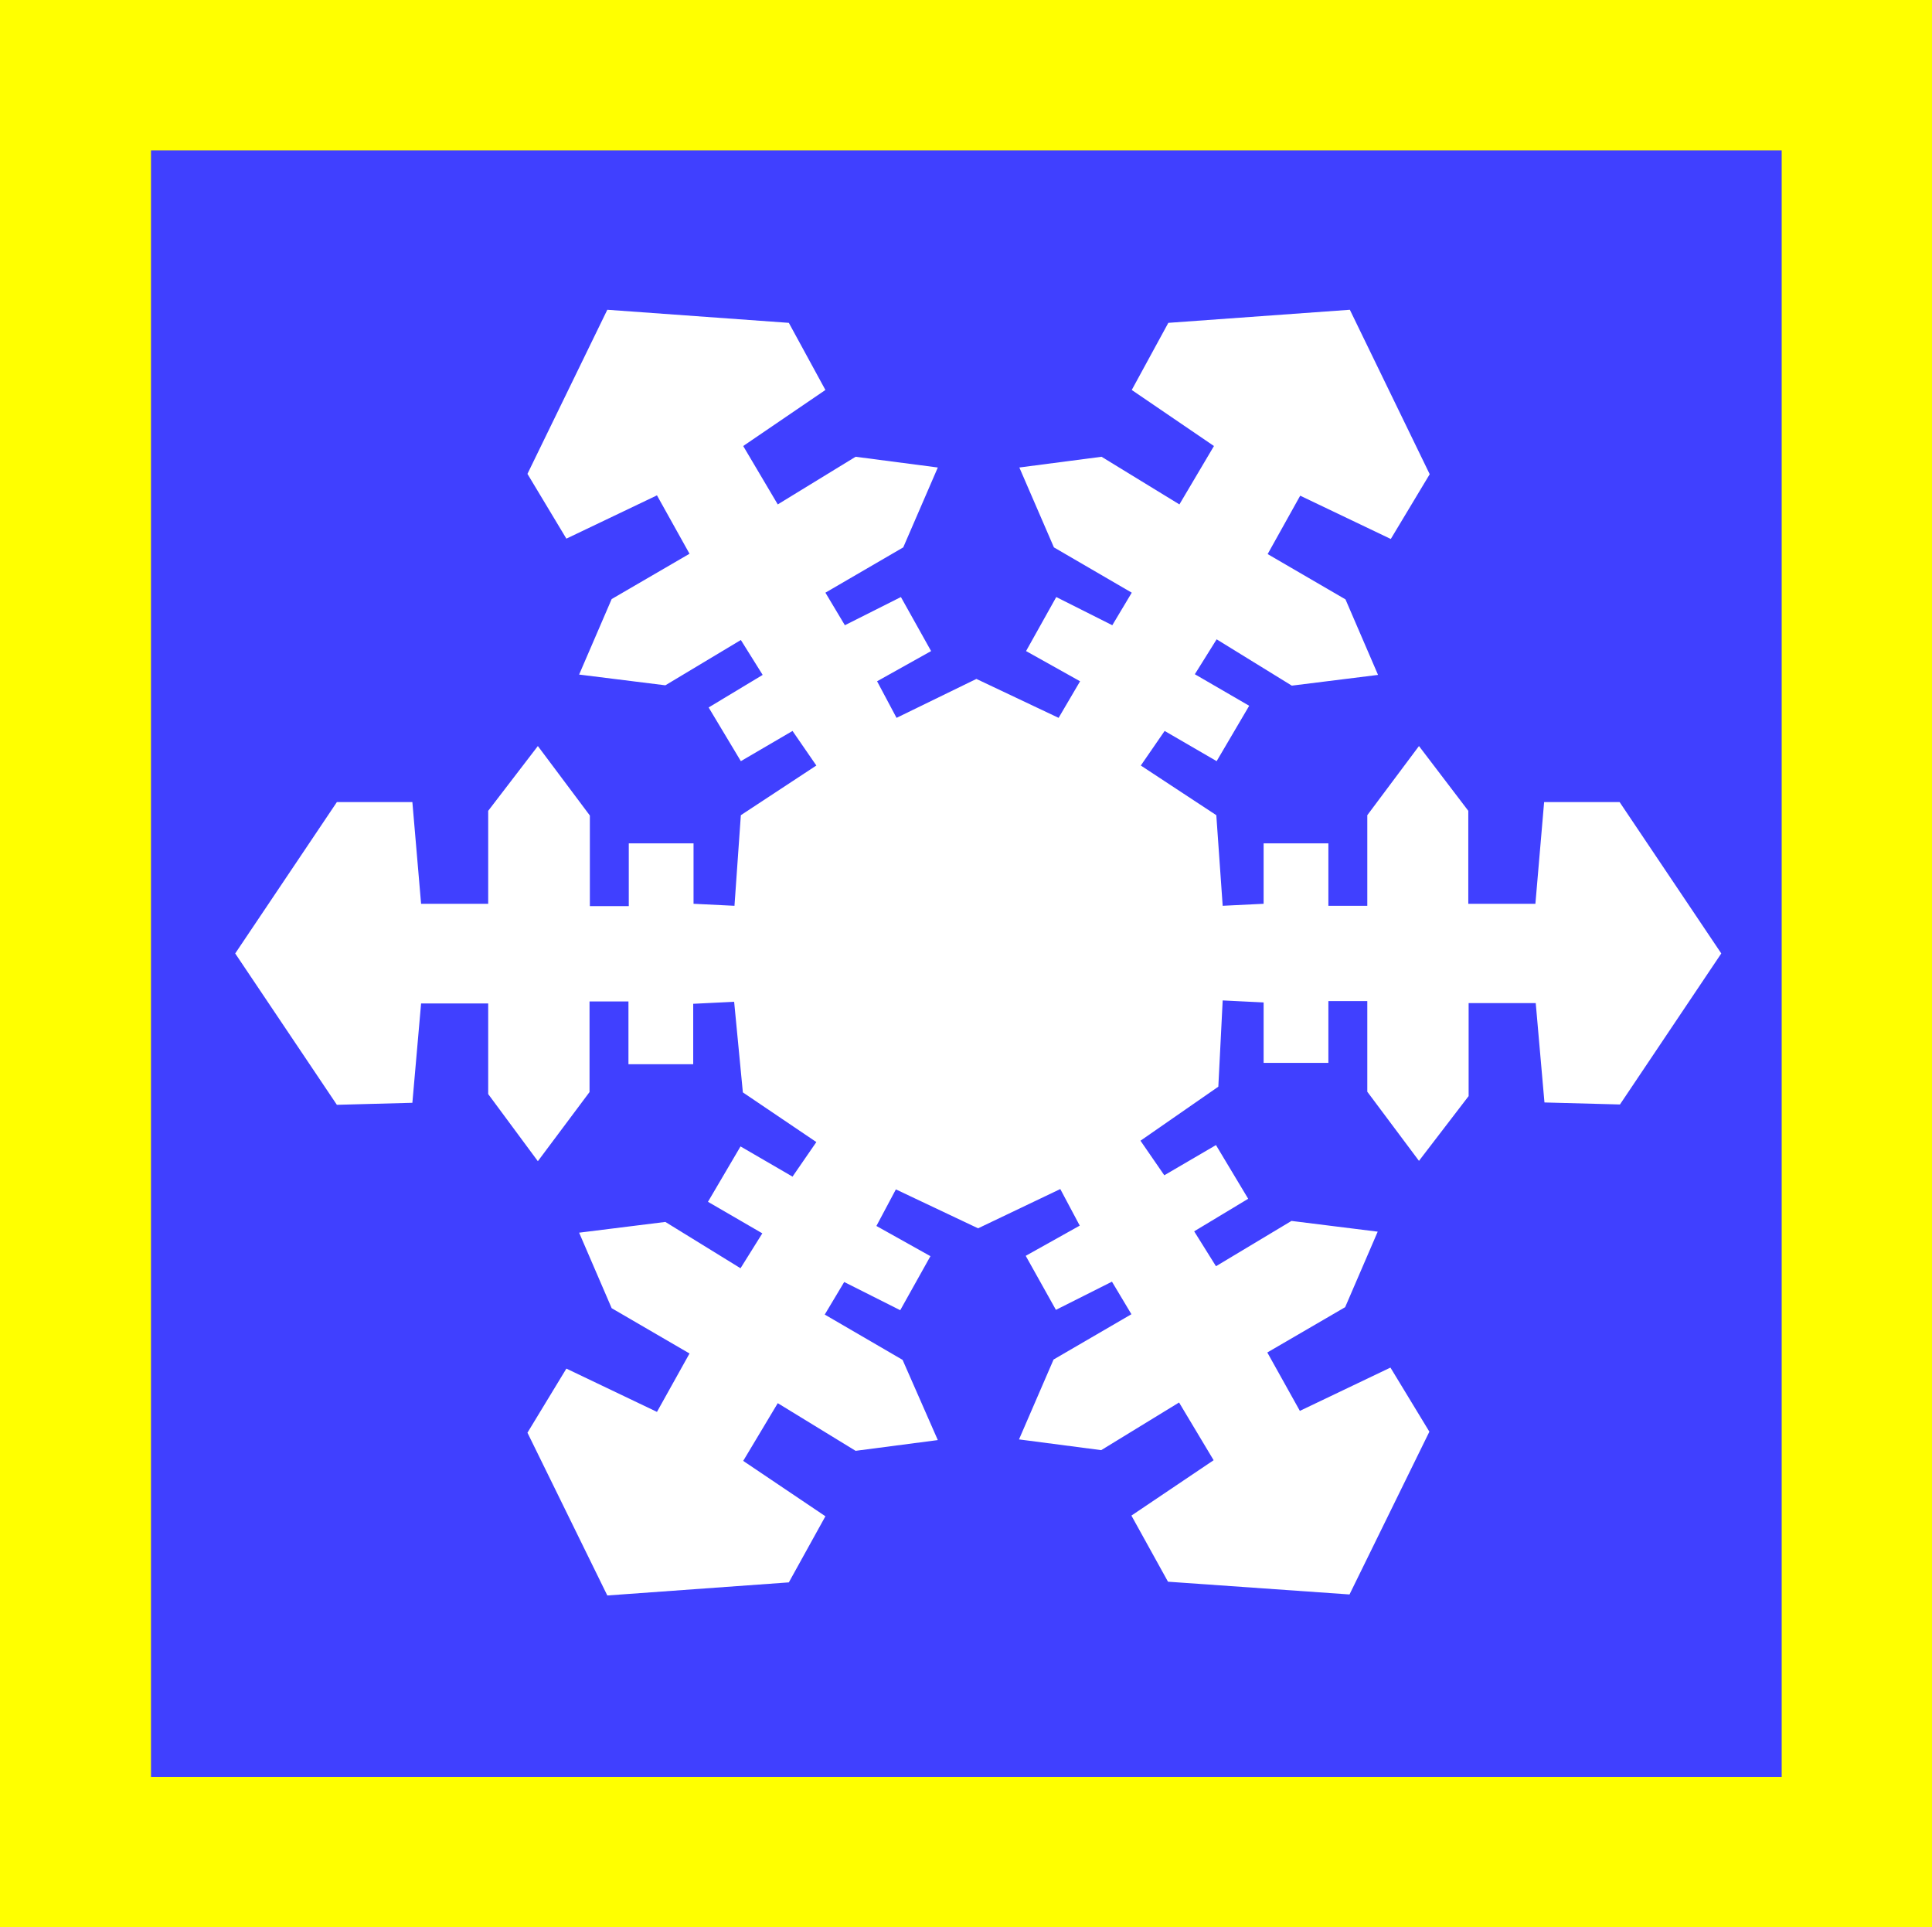 <?xml version="1.0" encoding="utf-8"?>
<!-- Generator: Adobe Illustrator 19.0.0, SVG Export Plug-In . SVG Version: 6.00 Build 0)  -->
<svg version="1.1" id="beachcombing_xA0_Image_1_" xmlns="http://www.w3.org/2000/svg" xmlns:xlink="http://www.w3.org/1999/xlink"
	 x="0px" y="0px" viewBox="-11 13.7 575.8 574.3" style="enable-background:new -11 13.7 575.8 574.3;" xml:space="preserve">
<style type="text/css">
	.st0{fill:#FFFF00;}
	.st1{fill:#4040FF;}
	.st2{fill:#FFFFFF;}
</style>
<rect x="-11" y="13.7" class="st0" width="575.8" height="574.3"/>
<rect x="34" y="58.5" class="st1" width="486" height="484.7"/>
<path class="st2" d="M502,297.8l-30.3-45.1h-22.5l-2.6,30.3h-20v-27.7L411.9,236l-15.4,20.6v27h-11.6V265h-19.3v18l-12.2,0.6
	l-1.9-27l-22.5-14.8l7.1-10.3l15.5,9l9.7-16.5l-16.2-9.4l6.5-10.4l22.4,13.8l25.7-3.2l-9.7-22.5l-23.2-13.5l9.7-17.4l27,12.9
	l11.6-19.3L391.3,106l-54.1,3.9l-10.9,20l24.5,16.7l-10.3,17.4l-23.2-14.2l-24.5,3.2l10.3,23.8l23.2,13.5l-5.8,9.7l-16.7-8.4
	l-9,16.1l16.1,9l-6.4,10.9l-24.5-11.6l-23.8,11.6l-5.8-10.9l16.1-9l-9-16.1l-16.7,8.4l-5.8-9.7l23.2-13.5l10.3-23.8l-24.5-3.2
	l-23.2,14.2l-10.3-17.4l24.5-16.7l-10.9-20l-54.1-3.9l-23.8,48.9l11.6,19.3l27-12.9l9.7,17.4l-23.2,13.5l-9.7,22.5l25.7,3.2
	l22.5-13.5l6.5,10.4l-16.1,9.7l9.6,16l15.4-9l7.1,10.3l-22.5,14.8l-1.9,27l-12.2-0.6v-18h-19.3v18.7h-11.6v-27L149.3,236l-14.8,19.3
	V283h-20l-2.6-30.3H89.4l-30.3,45.1l30.3,45.1l22.5-0.6l2.6-29.6h20v27l14.8,20l15.4-20.6v-27h11.6v18.7h19.3v-18l12.2-0.6l2.6,27
	l21.9,14.8l-7.1,10.3l-15.5-9l-9.7,16.5l16.2,9.4l-6.5,10.4l-22.4-13.8l-25.7,3.2l9.7,22.5l23.2,13.5l-9.7,17.4l-27-12.9l-11.6,19.1
	l23.8,48.5l54.1-3.9l10.9-19.7l-24.5-16.5l10.3-17.2l23.2,14.2l24.5-3.2L258,418.9l-23.2-13.5l5.8-9.7l16.7,8.4l9-16.1l-16.1-9
	l5.8-10.9l24.5,11.6L305,368l5.8,10.9l-16.1,9l9,16.1l16.7-8.4l5.8,9.7l-23.2,13.5l-10.3,23.8l24.5,3.2l23.2-14.2l10.3,17.2
	l-24.5,16.5l10.9,19.7l54.1,3.8l23.8-48.5l-11.6-19.1l-27,12.9l-9.7-17.4l23.2-13.5l9.7-22.5l-25.7-3.2l-22.5,13.5l-6.5-10.4
	l16.1-9.7l-9.6-16l-15.4,9l-7.1-10.3l23.2-16.1l1.3-25.7l12.2,0.6v18h19.3V312h11.6v27l15.4,20.6l14.8-19.3v-27.7h20l2.6,29.6
	l22.5,0.6L502,297.8z"/>
</svg>
